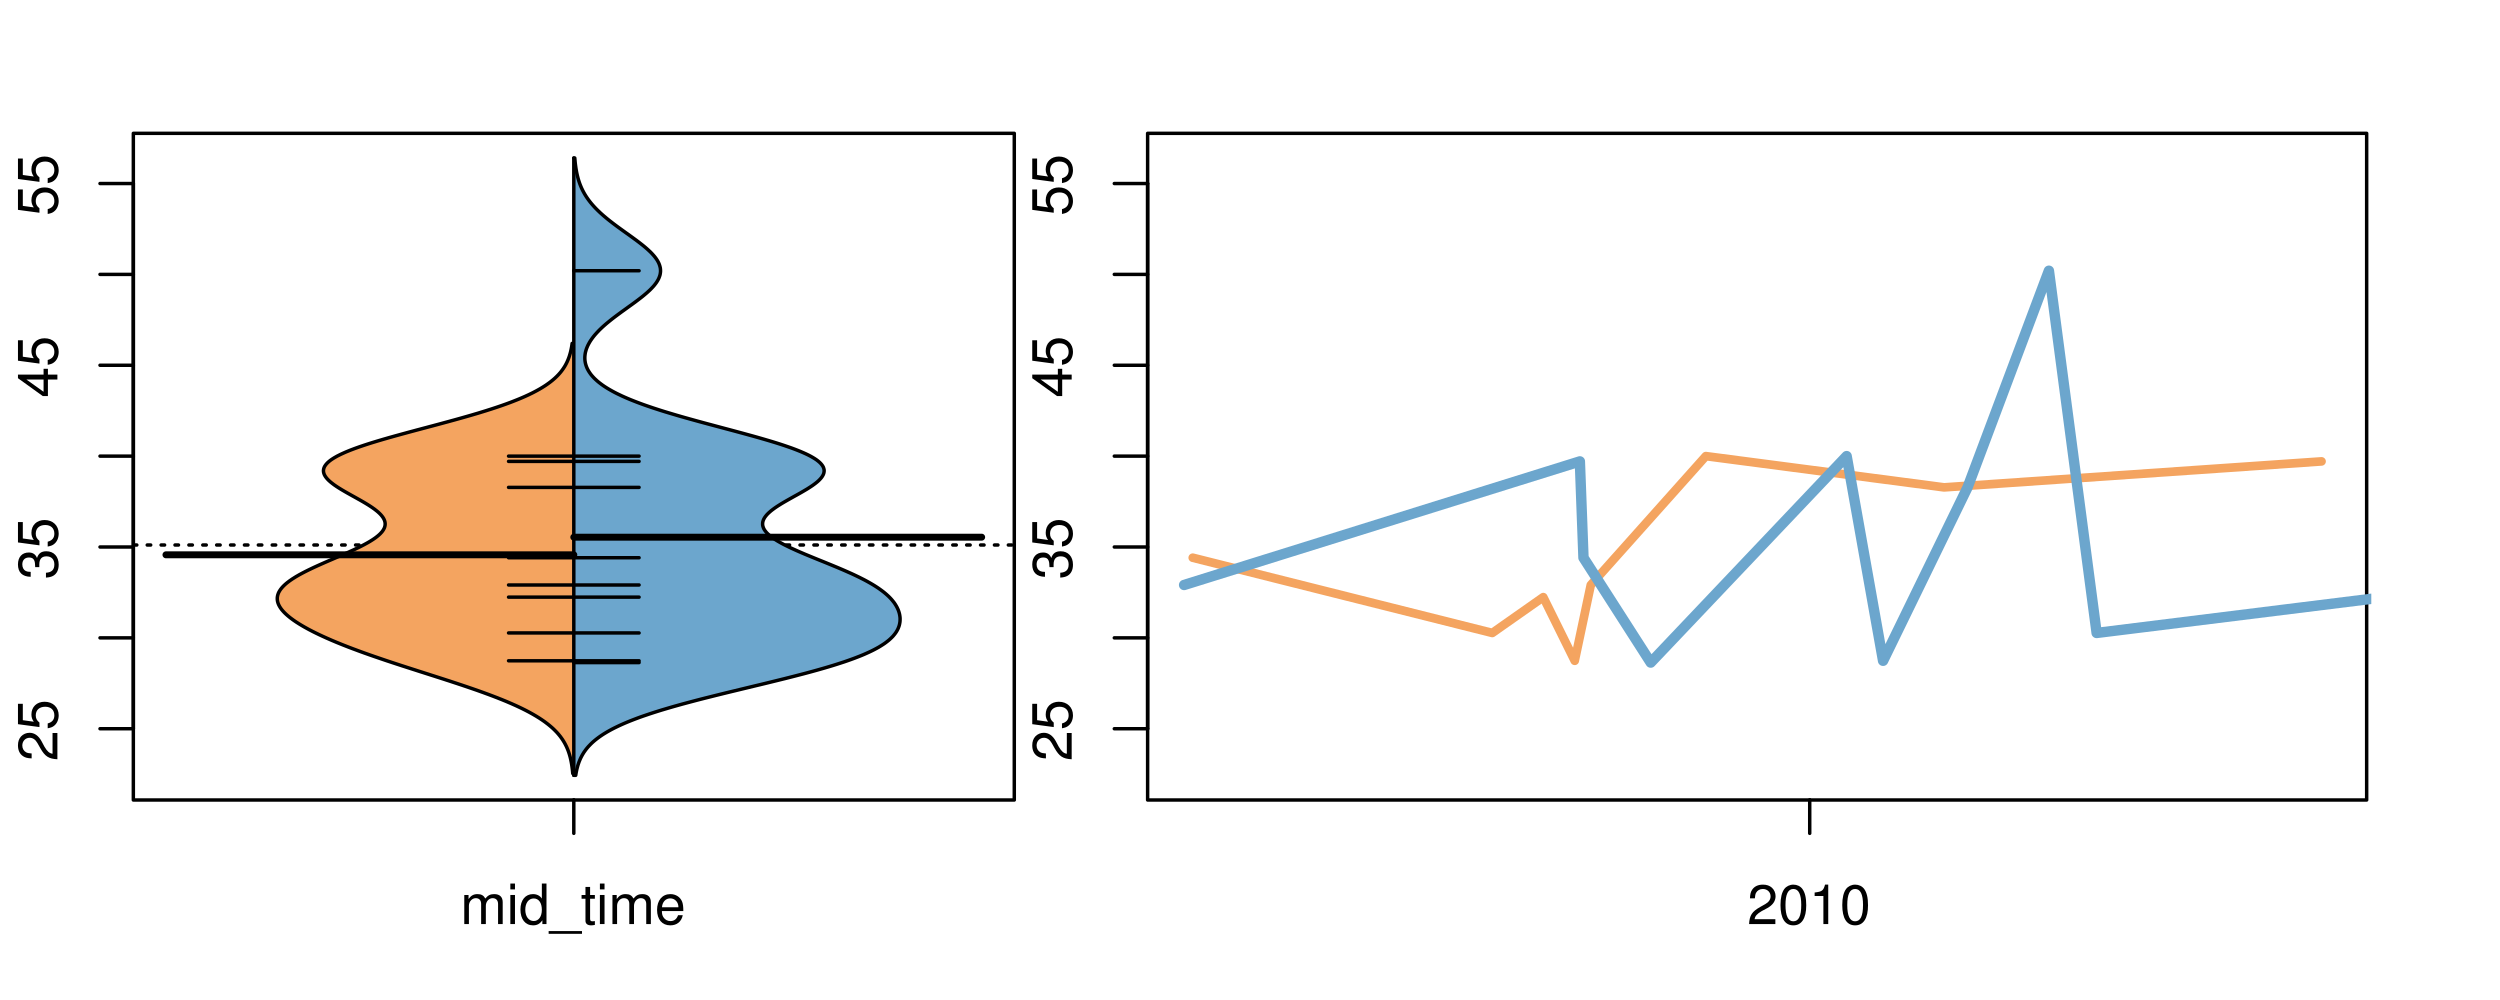 <?xml version="1.0" encoding="UTF-8"?>
<svg xmlns="http://www.w3.org/2000/svg" xmlns:xlink="http://www.w3.org/1999/xlink" width="540pt" height="216pt" viewBox="0 0 540 216" version="1.1">
<defs>
<g>
<symbol overflow="visible" id="glyph0-0">
<path style="stroke:none;" d="M -1.047 -6.078 L -1.047 -1.594 C -1.734 -1.703 -2.188 -2.094 -2.797 -3.125 L -3.438 -4.328 C -4.094 -5.516 -4.969 -6.125 -6.016 -6.125 C -6.719 -6.125 -7.375 -5.844 -7.844 -5.344 C -8.297 -4.844 -8.516 -4.219 -8.516 -3.406 C -8.516 -2.328 -8.125 -1.531 -7.406 -1.062 C -6.953 -0.75 -6.422 -0.625 -5.562 -0.594 L -5.562 -1.656 C -6.125 -1.688 -6.484 -1.766 -6.75 -1.906 C -7.266 -2.188 -7.578 -2.734 -7.578 -3.375 C -7.578 -4.328 -6.906 -5.047 -5.984 -5.047 C -5.312 -5.047 -4.734 -4.656 -4.312 -3.906 L -3.688 -2.797 C -2.672 -1.016 -1.875 -0.5 0 -0.406 L 0 -6.078 Z M -1.047 -6.078 "/>
</symbol>
<symbol overflow="visible" id="glyph0-1">
<path style="stroke:none;" d="M -8.516 -5.719 L -8.516 -1.312 L -3.875 -0.688 L -3.875 -1.656 C -4.469 -2.141 -4.672 -2.562 -4.672 -3.219 C -4.672 -4.359 -3.891 -5.078 -2.625 -5.078 C -1.406 -5.078 -0.656 -4.375 -0.656 -3.219 C -0.656 -2.297 -1.125 -1.734 -2.094 -1.469 L -2.094 -0.422 C -1.391 -0.562 -1.062 -0.688 -0.75 -0.938 C -0.094 -1.422 0.281 -2.281 0.281 -3.234 C 0.281 -4.953 -0.969 -6.156 -2.766 -6.156 C -4.453 -6.156 -5.609 -5.047 -5.609 -3.406 C -5.609 -2.812 -5.453 -2.328 -5.094 -1.844 L -7.469 -2.172 L -7.469 -5.719 Z M -8.516 -5.719 "/>
</symbol>
<symbol overflow="visible" id="glyph0-2">
<path style="stroke:none;" d="M -3.906 -2.656 L -3.906 -3.234 C -3.906 -4.391 -3.391 -4.984 -2.359 -4.984 C -1.297 -4.984 -0.656 -4.328 -0.656 -3.234 C -0.656 -2.078 -1.234 -1.516 -2.469 -1.438 L -2.469 -0.391 C -1.781 -0.438 -1.344 -0.547 -0.953 -0.75 C -0.141 -1.188 0.281 -2.031 0.281 -3.188 C 0.281 -4.938 -0.766 -6.078 -2.375 -6.078 C -3.453 -6.078 -4.062 -5.656 -4.406 -4.625 C -4.719 -5.422 -5.312 -5.812 -6.172 -5.812 C -7.625 -5.812 -8.516 -4.844 -8.516 -3.234 C -8.516 -1.516 -7.578 -0.594 -5.766 -0.562 L -5.766 -1.625 C -6.281 -1.625 -6.562 -1.688 -6.828 -1.812 C -7.297 -2.047 -7.578 -2.578 -7.578 -3.234 C -7.578 -4.172 -7.031 -4.734 -6.125 -4.734 C -5.531 -4.734 -5.172 -4.531 -4.984 -4.062 C -4.859 -3.766 -4.812 -3.391 -4.797 -2.656 Z M -3.906 -2.656 "/>
</symbol>
<symbol overflow="visible" id="glyph0-3">
<path style="stroke:none;" d="M -2.047 -3.922 L 0 -3.922 L 0 -4.984 L -2.047 -4.984 L -2.047 -6.234 L -2.984 -6.234 L -2.984 -4.984 L -8.516 -4.984 L -8.516 -4.203 L -3.156 -0.344 L -2.047 -0.344 Z M -2.984 -3.922 L -2.984 -1.266 L -6.703 -3.922 Z M -2.984 -3.922 "/>
</symbol>
<symbol overflow="visible" id="glyph0-4">
<path style="stroke:none;" d="M -8.75 -5.938 L -8.75 -4.938 L -5.5 -4.938 C -6.125 -4.531 -6.469 -3.859 -6.469 -3.016 C -6.469 -1.375 -5.156 -0.312 -3.156 -0.312 C -1.031 -0.312 0.281 -1.359 0.281 -3.047 C 0.281 -3.906 -0.047 -4.516 -0.828 -5.047 L 0 -5.047 L 0 -5.938 Z M -5.531 -3.188 C -5.531 -4.266 -4.578 -4.938 -3.078 -4.938 C -1.625 -4.938 -0.656 -4.25 -0.656 -3.188 C -0.656 -2.094 -1.625 -1.359 -3.094 -1.359 C -4.562 -1.359 -5.531 -2.094 -5.531 -3.188 Z M -5.531 -3.188 "/>
</symbol>
<symbol overflow="visible" id="glyph0-5">
<path style="stroke:none;" d="M -6.281 -3.094 L -6.281 -2.047 L -7.266 -2.047 C -7.688 -2.047 -7.906 -2.297 -7.906 -2.75 C -7.906 -2.828 -7.906 -2.875 -7.891 -3.094 L -8.719 -3.094 C -8.766 -2.875 -8.781 -2.734 -8.781 -2.531 C -8.781 -1.609 -8.25 -1.062 -7.359 -1.062 L -6.281 -1.062 L -6.281 -0.219 L -5.469 -0.219 L -5.469 -1.062 L 0 -1.062 L 0 -2.047 L -5.469 -2.047 L -5.469 -3.094 Z M -6.281 -3.094 "/>
</symbol>
<symbol overflow="visible" id="glyph0-6">
<path style="stroke:none;" d="M 1.516 -6.938 L 1.516 0.266 L 2.109 0.266 L 2.109 -6.938 Z M 1.516 -6.938 "/>
</symbol>
<symbol overflow="visible" id="glyph0-7">
<path style="stroke:none;" d="M -6.469 -3.266 C -6.469 -1.5 -5.203 -0.438 -3.094 -0.438 C -0.984 -0.438 0.281 -1.484 0.281 -3.281 C 0.281 -5.047 -0.984 -6.125 -3.047 -6.125 C -5.219 -6.125 -6.469 -5.078 -6.469 -3.266 Z M -5.547 -3.281 C -5.547 -4.406 -4.625 -5.078 -3.062 -5.078 C -1.578 -5.078 -0.641 -4.375 -0.641 -3.281 C -0.641 -2.156 -1.578 -1.469 -3.094 -1.469 C -4.609 -1.469 -5.547 -2.156 -5.547 -3.281 Z M -5.547 -3.281 "/>
</symbol>
<symbol overflow="visible" id="glyph0-8">
<path style="stroke:none;" d="M -8.75 -1.828 L -8.75 -0.812 L 0 -0.812 L 0 -1.828 Z M -8.75 -1.828 "/>
</symbol>
<symbol overflow="visible" id="glyph0-9">
<path style="stroke:none;" d="M -1.25 -2.297 L -1.25 -1.047 L 0 -1.047 L 0 -2.297 Z M -1.25 -2.297 "/>
</symbol>
<symbol overflow="visible" id="glyph0-10">
<path style="stroke:none;" d="M 0 -3.422 L -6.281 -5.828 L -6.281 -4.703 L -1.188 -2.922 L -6.281 -1.25 L -6.281 -0.125 L 0 -2.328 Z M 0 -3.422 "/>
</symbol>
<symbol overflow="visible" id="glyph0-11">
<path style="stroke:none;" d="M -0.594 -6.422 C -0.562 -6.312 -0.562 -6.266 -0.562 -6.203 C -0.562 -5.859 -0.75 -5.656 -1.062 -5.656 L -4.75 -5.656 C -5.875 -5.656 -6.469 -4.844 -6.469 -3.297 C -6.469 -2.391 -6.203 -1.625 -5.734 -1.219 C -5.406 -0.922 -5.047 -0.797 -4.422 -0.781 L -4.422 -1.781 C -5.203 -1.875 -5.547 -2.328 -5.547 -3.266 C -5.547 -4.156 -5.203 -4.672 -4.609 -4.672 L -4.344 -4.672 C -3.922 -4.672 -3.75 -4.422 -3.641 -3.625 C -3.469 -2.203 -3.422 -1.984 -3.266 -1.609 C -2.969 -0.875 -2.406 -0.5 -1.578 -0.5 C -0.438 -0.5 0.281 -1.297 0.281 -2.562 C 0.281 -3.359 0 -4 -0.641 -4.703 C -0.016 -4.781 0.281 -5.094 0.281 -5.734 C 0.281 -5.938 0.25 -6.094 0.172 -6.422 Z M -1.984 -4.672 C -1.641 -4.672 -1.438 -4.578 -1.156 -4.266 C -0.797 -3.859 -0.594 -3.375 -0.594 -2.781 C -0.594 -2 -0.969 -1.547 -1.609 -1.547 C -2.266 -1.547 -2.609 -1.984 -2.766 -3.062 C -2.906 -4.109 -2.953 -4.328 -3.109 -4.672 Z M -1.984 -4.672 "/>
</symbol>
<symbol overflow="visible" id="glyph0-12">
<path style="stroke:none;" d="M 0 -5.781 L -6.281 -5.781 L -6.281 -4.781 L -2.719 -4.781 C -1.438 -4.781 -0.594 -4.109 -0.594 -3.078 C -0.594 -2.281 -1.078 -1.781 -1.844 -1.781 L -6.281 -1.781 L -6.281 -0.781 L -1.438 -0.781 C -0.391 -0.781 0.281 -1.562 0.281 -2.781 C 0.281 -3.703 -0.047 -4.297 -0.875 -4.891 L 0 -4.891 Z M 0 -5.781 "/>
</symbol>
<symbol overflow="visible" id="glyph0-13">
<path style="stroke:none;" d="M -2.812 -6.156 C -3.766 -6.156 -4.344 -6.078 -4.812 -5.906 C -5.844 -5.5 -6.469 -4.531 -6.469 -3.359 C -6.469 -1.609 -5.125 -0.484 -3.062 -0.484 C -1 -0.484 0.281 -1.578 0.281 -3.344 C 0.281 -4.781 -0.547 -5.766 -1.906 -6.031 L -1.906 -5.016 C -1.078 -4.734 -0.641 -4.172 -0.641 -3.375 C -0.641 -2.734 -0.938 -2.203 -1.469 -1.859 C -1.828 -1.625 -2.188 -1.531 -2.812 -1.531 Z M -3.625 -1.547 C -4.781 -1.625 -5.547 -2.344 -5.547 -3.344 C -5.547 -4.328 -4.734 -5.094 -3.703 -5.094 C -3.672 -5.094 -3.641 -5.094 -3.625 -5.078 Z M -3.625 -1.547 "/>
</symbol>
<symbol overflow="visible" id="glyph1-0">
<path style="stroke:none;" d="M 0.844 -6.281 L 0.844 0 L 1.844 0 L 1.844 -3.953 C 1.844 -4.859 2.516 -5.594 3.328 -5.594 C 4.062 -5.594 4.484 -5.141 4.484 -4.328 L 4.484 0 L 5.5 0 L 5.5 -3.953 C 5.5 -4.859 6.156 -5.594 6.969 -5.594 C 7.703 -5.594 8.141 -5.125 8.141 -4.328 L 8.141 0 L 9.141 0 L 9.141 -4.719 C 9.141 -5.844 8.5 -6.469 7.312 -6.469 C 6.484 -6.469 5.969 -6.219 5.391 -5.516 C 5.016 -6.188 4.516 -6.469 3.703 -6.469 C 2.859 -6.469 2.297 -6.156 1.766 -5.406 L 1.766 -6.281 Z M 0.844 -6.281 "/>
</symbol>
<symbol overflow="visible" id="glyph1-1">
<path style="stroke:none;" d="M 1.797 -6.281 L 0.797 -6.281 L 0.797 0 L 1.797 0 Z M 1.797 -8.75 L 0.797 -8.75 L 0.797 -7.484 L 1.797 -7.484 Z M 1.797 -8.75 "/>
</symbol>
<symbol overflow="visible" id="glyph1-2">
<path style="stroke:none;" d="M 5.938 -8.75 L 4.938 -8.75 L 4.938 -5.5 C 4.531 -6.125 3.859 -6.469 3.016 -6.469 C 1.375 -6.469 0.312 -5.156 0.312 -3.156 C 0.312 -1.031 1.359 0.281 3.047 0.281 C 3.906 0.281 4.516 -0.047 5.047 -0.828 L 5.047 0 L 5.938 0 Z M 3.188 -5.531 C 4.266 -5.531 4.938 -4.578 4.938 -3.078 C 4.938 -1.625 4.25 -0.656 3.188 -0.656 C 2.094 -0.656 1.359 -1.625 1.359 -3.094 C 1.359 -4.562 2.094 -5.531 3.188 -5.531 Z M 3.188 -5.531 "/>
</symbol>
<symbol overflow="visible" id="glyph1-3">
<path style="stroke:none;" d="M 6.938 1.516 L -0.266 1.516 L -0.266 2.109 L 6.938 2.109 Z M 6.938 1.516 "/>
</symbol>
<symbol overflow="visible" id="glyph1-4">
<path style="stroke:none;" d="M 3.047 -6.281 L 2.016 -6.281 L 2.016 -8.016 L 1.016 -8.016 L 1.016 -6.281 L 0.172 -6.281 L 0.172 -5.469 L 1.016 -5.469 L 1.016 -0.719 C 1.016 -0.078 1.453 0.281 2.234 0.281 C 2.469 0.281 2.719 0.25 3.047 0.188 L 3.047 -0.641 C 2.922 -0.609 2.766 -0.594 2.562 -0.594 C 2.141 -0.594 2.016 -0.719 2.016 -1.156 L 2.016 -5.469 L 3.047 -5.469 Z M 3.047 -6.281 "/>
</symbol>
<symbol overflow="visible" id="glyph1-5">
<path style="stroke:none;" d="M 6.156 -2.812 C 6.156 -3.766 6.078 -4.344 5.906 -4.812 C 5.5 -5.844 4.531 -6.469 3.359 -6.469 C 1.609 -6.469 0.484 -5.125 0.484 -3.062 C 0.484 -1 1.578 0.281 3.344 0.281 C 4.781 0.281 5.766 -0.547 6.031 -1.906 L 5.016 -1.906 C 4.734 -1.078 4.172 -0.641 3.375 -0.641 C 2.734 -0.641 2.203 -0.938 1.859 -1.469 C 1.625 -1.828 1.531 -2.188 1.531 -2.812 Z M 1.547 -3.625 C 1.625 -4.781 2.344 -5.547 3.344 -5.547 C 4.328 -5.547 5.094 -4.734 5.094 -3.703 C 5.094 -3.672 5.094 -3.641 5.078 -3.625 Z M 1.547 -3.625 "/>
</symbol>
<symbol overflow="visible" id="glyph1-6">
<path style="stroke:none;" d="M 6.078 -1.047 L 1.594 -1.047 C 1.703 -1.734 2.094 -2.188 3.125 -2.797 L 4.328 -3.438 C 5.516 -4.094 6.125 -4.969 6.125 -6.016 C 6.125 -6.719 5.844 -7.375 5.344 -7.844 C 4.844 -8.297 4.219 -8.516 3.406 -8.516 C 2.328 -8.516 1.531 -8.125 1.062 -7.406 C 0.75 -6.953 0.625 -6.422 0.594 -5.562 L 1.656 -5.562 C 1.688 -6.125 1.766 -6.484 1.906 -6.75 C 2.188 -7.266 2.734 -7.578 3.375 -7.578 C 4.328 -7.578 5.047 -6.906 5.047 -5.984 C 5.047 -5.312 4.656 -4.734 3.906 -4.312 L 2.797 -3.688 C 1.016 -2.672 0.5 -1.875 0.406 0 L 6.078 0 Z M 6.078 -1.047 "/>
</symbol>
<symbol overflow="visible" id="glyph1-7">
<path style="stroke:none;" d="M 3.297 -8.516 C 2.516 -8.516 1.781 -8.156 1.344 -7.578 C 0.797 -6.828 0.516 -5.688 0.516 -4.109 C 0.516 -1.25 1.469 0.281 3.297 0.281 C 5.094 0.281 6.078 -1.25 6.078 -4.047 C 6.078 -5.703 5.812 -6.797 5.25 -7.578 C 4.812 -8.172 4.109 -8.516 3.297 -8.516 Z M 3.297 -7.578 C 4.438 -7.578 5 -6.422 5 -4.141 C 5 -1.734 4.453 -0.594 3.281 -0.594 C 2.156 -0.594 1.594 -1.781 1.594 -4.109 C 1.594 -6.438 2.156 -7.578 3.297 -7.578 Z M 3.297 -7.578 "/>
</symbol>
<symbol overflow="visible" id="glyph1-8">
<path style="stroke:none;" d="M 3.109 -6.062 L 3.109 0 L 4.156 0 L 4.156 -8.516 L 3.469 -8.516 C 3.094 -7.203 2.859 -7.016 1.219 -6.812 L 1.219 -6.062 Z M 3.109 -6.062 "/>
</symbol>
</g>
<clipPath id="clip1">
  <path d="M 28.801 28.801 L 220.086 28.801 L 220.086 173.801 L 28.801 173.801 Z M 28.801 28.801 "/>
</clipPath>
<clipPath id="clip2">
  <path d="M 247.887 28.801 L 512.199 28.801 L 512.199 173.801 L 247.887 173.801 Z M 247.887 28.801 "/>
</clipPath>
<clipPath id="clip3">
  <path d="M 233.484 14.398 L 526.598 14.398 L 526.598 188.199 L 233.484 188.199 Z M 233.484 14.398 "/>
</clipPath>
<clipPath id="clip4">
  <path d="M 247.887 28.801 L 512.199 28.801 L 512.199 173.801 L 247.887 173.801 Z M 247.887 28.801 "/>
</clipPath>
</defs>
<g id="surface21">
<path style="fill:none;stroke-width:0.75;stroke-linecap:round;stroke-linejoin:round;stroke:rgb(0%,0%,0%);stroke-opacity:1;stroke-miterlimit:10;" d="M 28.801 172.801 L 219.086 172.801 L 219.086 28.801 L 28.801 28.801 L 28.801 172.801 "/>
<path style="fill:none;stroke-width:0.75;stroke-linecap:round;stroke-linejoin:round;stroke:rgb(0%,0%,0%);stroke-opacity:1;stroke-miterlimit:10;" d="M 28.801 157.406 L 28.801 39.641 "/>
<path style="fill:none;stroke-width:0.75;stroke-linecap:round;stroke-linejoin:round;stroke:rgb(0%,0%,0%);stroke-opacity:1;stroke-miterlimit:10;" d="M 28.801 157.406 L 21.602 157.406 "/>
<path style="fill:none;stroke-width:0.75;stroke-linecap:round;stroke-linejoin:round;stroke:rgb(0%,0%,0%);stroke-opacity:1;stroke-miterlimit:10;" d="M 28.801 137.777 L 21.602 137.777 "/>
<path style="fill:none;stroke-width:0.75;stroke-linecap:round;stroke-linejoin:round;stroke:rgb(0%,0%,0%);stroke-opacity:1;stroke-miterlimit:10;" d="M 28.801 118.152 L 21.602 118.152 "/>
<path style="fill:none;stroke-width:0.75;stroke-linecap:round;stroke-linejoin:round;stroke:rgb(0%,0%,0%);stroke-opacity:1;stroke-miterlimit:10;" d="M 28.801 98.523 L 21.602 98.523 "/>
<path style="fill:none;stroke-width:0.75;stroke-linecap:round;stroke-linejoin:round;stroke:rgb(0%,0%,0%);stroke-opacity:1;stroke-miterlimit:10;" d="M 28.801 78.895 L 21.602 78.895 "/>
<path style="fill:none;stroke-width:0.75;stroke-linecap:round;stroke-linejoin:round;stroke:rgb(0%,0%,0%);stroke-opacity:1;stroke-miterlimit:10;" d="M 28.801 59.266 L 21.602 59.266 "/>
<path style="fill:none;stroke-width:0.75;stroke-linecap:round;stroke-linejoin:round;stroke:rgb(0%,0%,0%);stroke-opacity:1;stroke-miterlimit:10;" d="M 28.801 39.641 L 21.602 39.641 "/>
<g style="fill:rgb(0%,0%,0%);fill-opacity:1;">
  <use xlink:href="#glyph0-0" x="12.396" y="164.406"/>
  <use xlink:href="#glyph0-1" x="12.396" y="157.734"/>
</g>
<g style="fill:rgb(0%,0%,0%);fill-opacity:1;">
  <use xlink:href="#glyph0-2" x="12.396" y="125.152"/>
  <use xlink:href="#glyph0-1" x="12.396" y="118.48"/>
</g>
<g style="fill:rgb(0%,0%,0%);fill-opacity:1;">
  <use xlink:href="#glyph0-3" x="12.396" y="85.895"/>
  <use xlink:href="#glyph0-1" x="12.396" y="79.223"/>
</g>
<g style="fill:rgb(0%,0%,0%);fill-opacity:1;">
  <use xlink:href="#glyph0-1" x="12.396" y="46.641"/>
  <use xlink:href="#glyph0-1" x="12.396" y="39.969"/>
</g>
<path style="fill:none;stroke-width:0.75;stroke-linecap:round;stroke-linejoin:round;stroke:rgb(0%,0%,0%);stroke-opacity:1;stroke-miterlimit:10;" d="M 123.941 172.801 L 123.941 172.801 "/>
<path style="fill:none;stroke-width:0.75;stroke-linecap:round;stroke-linejoin:round;stroke:rgb(0%,0%,0%);stroke-opacity:1;stroke-miterlimit:10;" d="M 123.941 172.801 L 123.941 180 "/>
<g style="fill:rgb(0%,0%,0%);fill-opacity:1;">
  <use xlink:href="#glyph1-0" x="99.441" y="199.596"/>
  <use xlink:href="#glyph1-1" x="109.438" y="199.596"/>
  <use xlink:href="#glyph1-2" x="112.102" y="199.596"/>
  <use xlink:href="#glyph1-3" x="118.773" y="199.596"/>
  <use xlink:href="#glyph1-4" x="125.445" y="199.596"/>
  <use xlink:href="#glyph1-1" x="128.781" y="199.596"/>
  <use xlink:href="#glyph1-0" x="131.445" y="199.596"/>
  <use xlink:href="#glyph1-5" x="141.441" y="199.596"/>
</g>
<g clip-path="url(#clip1)" clip-rule="nonzero">
<path style="fill:none;stroke-width:0.75;stroke-linecap:round;stroke-linejoin:round;stroke:rgb(0%,0%,0%);stroke-opacity:1;stroke-dasharray:0.75,2.25;stroke-miterlimit:10;" d="M 28.801 117.723 L 219.086 117.723 "/>
<path style=" stroke:none;fill-rule:nonzero;fill:rgb(95.686%,64.314%,37.647%);fill-opacity:1;" d="M 123.941 74.176 L 123.582 74.176 L 123.559 74.355 L 123.531 74.539 L 123.5 74.719 L 123.473 74.902 L 123.438 75.082 L 123.402 75.266 L 123.367 75.445 L 123.289 75.812 L 123.246 75.992 L 123.199 76.176 L 123.148 76.355 L 123.098 76.539 L 123.043 76.719 L 122.988 76.902 L 122.926 77.082 L 122.863 77.266 L 122.793 77.445 L 122.723 77.629 L 122.648 77.809 L 122.57 77.992 L 122.488 78.176 L 122.402 78.355 L 122.309 78.539 L 122.215 78.719 L 122.113 78.902 L 122.012 79.082 L 121.898 79.266 L 121.781 79.445 L 121.66 79.629 L 121.535 79.809 L 121.402 79.992 L 121.262 80.176 L 121.121 80.355 L 120.969 80.539 L 120.809 80.719 L 120.648 80.902 L 120.473 81.082 L 120.297 81.266 L 120.109 81.445 L 119.918 81.629 L 119.715 81.809 L 119.504 81.992 L 119.289 82.172 L 119.062 82.355 L 118.828 82.539 L 118.586 82.719 L 118.332 82.902 L 118.074 83.082 L 117.805 83.266 L 117.527 83.445 L 117.234 83.629 L 116.938 83.809 L 116.633 83.992 L 116.312 84.172 L 115.984 84.355 L 115.645 84.535 L 115.297 84.719 L 114.938 84.902 L 114.566 85.082 L 114.191 85.266 L 113.797 85.445 L 113.398 85.629 L 112.984 85.809 L 112.562 85.992 L 112.133 86.172 L 111.684 86.355 L 111.23 86.535 L 110.766 86.719 L 110.289 86.902 L 109.805 87.082 L 109.305 87.266 L 108.801 87.445 L 108.281 87.629 L 107.754 87.809 L 107.215 87.992 L 106.668 88.172 L 106.113 88.355 L 105.543 88.535 L 104.969 88.719 L 104.383 88.898 L 103.789 89.082 L 103.191 89.266 L 102.578 89.445 L 101.961 89.629 L 101.336 89.809 L 100.703 89.992 L 100.066 90.172 L 99.422 90.355 L 98.773 90.535 L 98.113 90.719 L 97.453 90.898 L 96.789 91.082 L 96.121 91.262 L 95.449 91.445 L 94.77 91.629 L 94.094 91.809 L 93.414 91.992 L 92.73 92.172 L 92.051 92.355 L 91.367 92.535 L 90.684 92.719 L 90.004 92.898 L 89.324 93.082 L 88.648 93.262 L 87.973 93.445 L 87.301 93.629 L 86.637 93.809 L 85.977 93.992 L 85.32 94.172 L 84.672 94.355 L 84.023 94.535 L 83.391 94.719 L 82.762 94.898 L 82.145 95.082 L 81.535 95.262 L 80.934 95.445 L 80.348 95.625 L 79.766 95.809 L 79.199 95.992 L 78.648 96.172 L 78.105 96.355 L 77.578 96.535 L 77.062 96.719 L 76.566 96.898 L 76.082 97.082 L 75.613 97.262 L 75.164 97.445 L 74.723 97.625 L 74.309 97.809 L 73.906 97.992 L 73.52 98.172 L 73.156 98.355 L 72.801 98.535 L 72.48 98.719 L 72.168 98.898 L 71.875 99.082 L 71.605 99.262 L 71.348 99.445 L 71.121 99.625 L 70.906 99.809 L 70.715 99.988 L 70.543 100.172 L 70.387 100.355 L 70.258 100.535 L 70.137 100.719 L 70.047 100.898 L 69.973 101.082 L 69.918 101.262 L 69.887 101.445 L 69.863 101.625 L 69.871 101.809 L 69.891 101.988 L 69.934 102.172 L 69.992 102.352 L 70.062 102.535 L 70.16 102.719 L 70.266 102.898 L 70.395 103.082 L 70.535 103.262 L 70.691 103.445 L 70.863 103.625 L 71.047 103.809 L 71.25 103.988 L 71.461 104.172 L 71.688 104.352 L 71.926 104.535 L 72.168 104.719 L 72.43 104.898 L 72.699 105.082 L 72.977 105.262 L 73.262 105.445 L 73.555 105.625 L 73.855 105.809 L 74.16 105.988 L 74.473 106.172 L 74.789 106.352 L 75.109 106.535 L 75.434 106.715 L 75.758 106.898 L 76.086 107.082 L 76.414 107.262 L 76.742 107.445 L 77.066 107.625 L 77.391 107.809 L 77.715 107.988 L 78.035 108.172 L 78.348 108.352 L 78.66 108.535 L 78.965 108.715 L 79.266 108.898 L 79.559 109.078 L 79.844 109.262 L 80.121 109.445 L 80.391 109.625 L 80.648 109.809 L 80.902 109.988 L 81.137 110.172 L 81.367 110.352 L 81.586 110.535 L 81.789 110.715 L 81.984 110.898 L 82.16 111.078 L 82.328 111.262 L 82.48 111.445 L 82.617 111.625 L 82.746 111.809 L 82.852 111.988 L 82.949 112.172 L 83.027 112.352 L 83.09 112.535 L 83.141 112.715 L 83.172 112.898 L 83.191 113.078 L 83.191 113.262 L 83.176 113.441 L 83.145 113.625 L 83.098 113.809 L 83.039 113.988 L 82.953 114.172 L 82.859 114.352 L 82.75 114.535 L 82.621 114.715 L 82.484 114.898 L 82.32 115.078 L 82.152 115.262 L 81.965 115.441 L 81.762 115.625 L 81.547 115.805 L 81.316 115.988 L 81.074 116.172 L 80.816 116.352 L 80.547 116.535 L 80.266 116.715 L 79.973 116.898 L 79.672 117.078 L 79.352 117.262 L 79.027 117.441 L 78.691 117.625 L 78.344 117.805 L 77.992 117.988 L 77.625 118.172 L 77.254 118.352 L 76.875 118.535 L 76.492 118.715 L 76.102 118.898 L 75.703 119.078 L 75.301 119.262 L 74.895 119.441 L 74.484 119.625 L 74.07 119.805 L 73.652 119.988 L 73.234 120.168 L 72.391 120.535 L 71.973 120.715 L 71.551 120.898 L 71.129 121.078 L 70.711 121.262 L 70.293 121.441 L 69.879 121.625 L 69.469 121.805 L 69.059 121.988 L 68.656 122.168 L 68.254 122.352 L 67.863 122.531 L 67.473 122.715 L 67.09 122.898 L 66.715 123.078 L 66.344 123.262 L 65.984 123.441 L 65.629 123.625 L 65.281 123.805 L 64.945 123.988 L 64.613 124.168 L 64.297 124.352 L 63.984 124.531 L 63.688 124.715 L 63.398 124.898 L 63.113 125.078 L 62.848 125.262 L 62.586 125.441 L 62.344 125.625 L 62.105 125.805 L 61.879 125.988 L 61.668 126.168 L 61.465 126.352 L 61.277 126.531 L 61.098 126.715 L 60.934 126.895 L 60.781 127.078 L 60.637 127.262 L 60.512 127.441 L 60.395 127.625 L 60.289 127.805 L 60.195 127.988 L 60.113 128.168 L 60.051 128.352 L 59.992 128.531 L 59.949 128.715 L 59.918 128.895 L 59.895 129.078 L 59.891 129.262 L 59.891 129.441 L 59.91 129.625 L 59.934 129.805 L 59.973 129.988 L 60.023 130.168 L 60.082 130.352 L 60.16 130.531 L 60.238 130.715 L 60.336 130.895 L 60.441 131.078 L 60.551 131.258 L 60.68 131.441 L 60.812 131.625 L 60.961 131.805 L 61.117 131.988 L 61.281 132.168 L 61.457 132.352 L 61.641 132.531 L 61.836 132.715 L 62.039 132.895 L 62.25 133.078 L 62.469 133.258 L 62.695 133.441 L 62.938 133.621 L 63.184 133.805 L 63.438 133.988 L 63.699 134.168 L 63.969 134.352 L 64.25 134.531 L 64.535 134.715 L 64.832 134.895 L 65.133 135.078 L 65.441 135.258 L 65.758 135.441 L 66.082 135.621 L 66.414 135.805 L 66.75 135.988 L 67.098 136.168 L 67.449 136.352 L 67.805 136.531 L 68.176 136.715 L 68.547 136.895 L 68.926 137.078 L 69.312 137.258 L 69.703 137.441 L 70.102 137.621 L 70.504 137.805 L 70.918 137.984 L 71.336 138.168 L 71.758 138.352 L 72.188 138.531 L 72.621 138.715 L 73.062 138.895 L 73.512 139.078 L 73.961 139.258 L 74.422 139.441 L 74.883 139.621 L 75.355 139.805 L 75.828 139.984 L 76.309 140.168 L 76.797 140.348 L 77.285 140.531 L 77.781 140.715 L 78.281 140.895 L 78.785 141.078 L 79.297 141.258 L 79.809 141.441 L 80.328 141.621 L 80.852 141.805 L 81.379 141.984 L 81.91 142.168 L 82.441 142.348 L 82.98 142.531 L 83.523 142.715 L 84.066 142.895 L 84.613 143.078 L 85.164 143.258 L 85.719 143.441 L 86.273 143.621 L 86.832 143.805 L 87.395 143.984 L 87.957 144.168 L 88.52 144.348 L 89.086 144.531 L 89.652 144.711 L 90.785 145.078 L 91.355 145.258 L 91.922 145.441 L 92.492 145.621 L 93.059 145.805 L 93.625 145.984 L 94.191 146.168 L 94.758 146.348 L 95.324 146.531 L 95.887 146.711 L 96.445 146.895 L 97.008 147.074 L 98.117 147.441 L 98.668 147.621 L 99.215 147.805 L 99.762 147.984 L 100.301 148.168 L 100.84 148.348 L 101.371 148.531 L 101.898 148.711 L 102.426 148.895 L 102.945 149.074 L 103.461 149.258 L 103.969 149.441 L 104.473 149.621 L 104.973 149.805 L 105.465 149.984 L 105.953 150.168 L 106.434 150.348 L 106.906 150.531 L 107.379 150.711 L 107.836 150.895 L 108.293 151.074 L 108.742 151.258 L 109.184 151.438 L 109.617 151.621 L 110.043 151.805 L 110.465 151.984 L 110.875 152.168 L 111.281 152.348 L 111.68 152.531 L 112.066 152.711 L 112.453 152.895 L 112.824 153.074 L 113.551 153.438 L 113.902 153.621 L 114.246 153.801 L 114.91 154.168 L 115.227 154.348 L 115.539 154.531 L 115.848 154.711 L 116.141 154.895 L 116.434 155.074 L 116.711 155.258 L 116.988 155.438 L 117.254 155.621 L 117.512 155.801 L 117.766 155.984 L 118.008 156.168 L 118.246 156.348 L 118.477 156.531 L 118.699 156.711 L 118.918 156.895 L 119.125 157.074 L 119.332 157.258 L 119.527 157.438 L 119.715 157.621 L 119.898 157.801 L 120.074 157.984 L 120.25 158.164 L 120.414 158.348 L 120.574 158.531 L 120.727 158.711 L 120.875 158.895 L 121.02 159.074 L 121.152 159.258 L 121.285 159.438 L 121.414 159.621 L 121.535 159.801 L 121.652 159.984 L 121.762 160.164 L 121.871 160.348 L 121.977 160.531 L 122.074 160.711 L 122.168 160.895 L 122.258 161.074 L 122.348 161.258 L 122.43 161.438 L 122.508 161.621 L 122.586 161.801 L 122.656 161.984 L 122.727 162.164 L 122.793 162.348 L 122.855 162.527 L 122.973 162.895 L 123.027 163.074 L 123.078 163.258 L 123.129 163.438 L 123.176 163.621 L 123.219 163.801 L 123.262 163.984 L 123.301 164.164 L 123.34 164.348 L 123.375 164.527 L 123.41 164.711 L 123.441 164.891 L 123.473 165.074 L 123.5 165.258 L 123.527 165.438 L 123.555 165.621 L 123.578 165.801 L 123.602 165.984 L 123.625 166.164 L 123.645 166.348 L 123.664 166.527 L 123.68 166.711 L 123.699 166.891 L 123.715 167.074 L 123.941 167.074 Z M 123.941 74.176 "/>
<path style="fill:none;stroke-width:0.75;stroke-linecap:round;stroke-linejoin:round;stroke:rgb(0%,0%,0%);stroke-opacity:1;stroke-miterlimit:10;" d="M 123.941 74.176 L 123.582 74.176 L 123.559 74.355 L 123.531 74.539 L 123.5 74.719 L 123.473 74.902 L 123.438 75.082 L 123.402 75.266 L 123.367 75.445 L 123.289 75.812 L 123.246 75.992 L 123.199 76.176 L 123.148 76.355 L 123.098 76.539 L 123.043 76.719 L 122.988 76.902 L 122.926 77.082 L 122.863 77.266 L 122.793 77.445 L 122.723 77.629 L 122.648 77.809 L 122.57 77.992 L 122.488 78.176 L 122.402 78.355 L 122.309 78.539 L 122.215 78.719 L 122.113 78.902 L 122.012 79.082 L 121.898 79.266 L 121.781 79.445 L 121.66 79.629 L 121.535 79.809 L 121.402 79.992 L 121.262 80.176 L 121.121 80.355 L 120.969 80.539 L 120.809 80.719 L 120.648 80.902 L 120.473 81.082 L 120.297 81.266 L 120.109 81.445 L 119.918 81.629 L 119.715 81.809 L 119.504 81.992 L 119.289 82.172 L 119.062 82.355 L 118.828 82.539 L 118.586 82.719 L 118.332 82.902 L 118.074 83.082 L 117.805 83.266 L 117.527 83.445 L 117.234 83.629 L 116.938 83.809 L 116.633 83.992 L 116.312 84.172 L 115.984 84.355 L 115.645 84.535 L 115.297 84.719 L 114.938 84.902 L 114.566 85.082 L 114.191 85.266 L 113.797 85.445 L 113.398 85.629 L 112.984 85.809 L 112.562 85.992 L 112.133 86.172 L 111.684 86.355 L 111.23 86.535 L 110.766 86.719 L 110.289 86.902 L 109.805 87.082 L 109.305 87.266 L 108.801 87.445 L 108.281 87.629 L 107.754 87.809 L 107.215 87.992 L 106.668 88.172 L 106.113 88.355 L 105.543 88.535 L 104.969 88.719 L 104.383 88.898 L 103.789 89.082 L 103.191 89.266 L 102.578 89.445 L 101.961 89.629 L 101.336 89.809 L 100.703 89.992 L 100.066 90.172 L 99.422 90.355 L 98.773 90.535 L 98.113 90.719 L 97.453 90.898 L 96.789 91.082 L 96.121 91.262 L 95.449 91.445 L 94.77 91.629 L 94.094 91.809 L 93.414 91.992 L 92.73 92.172 L 92.051 92.355 L 91.367 92.535 L 90.684 92.719 L 90.004 92.898 L 89.324 93.082 L 88.648 93.262 L 87.973 93.445 L 87.301 93.629 L 86.637 93.809 L 85.977 93.992 L 85.32 94.172 L 84.672 94.355 L 84.023 94.535 L 83.391 94.719 L 82.762 94.898 L 82.145 95.082 L 81.535 95.262 L 80.934 95.445 L 80.348 95.625 L 79.766 95.809 L 79.199 95.992 L 78.648 96.172 L 78.105 96.355 L 77.578 96.535 L 77.062 96.719 L 76.566 96.898 L 76.082 97.082 L 75.613 97.262 L 75.164 97.445 L 74.723 97.625 L 74.309 97.809 L 73.906 97.992 L 73.52 98.172 L 73.156 98.355 L 72.801 98.535 L 72.48 98.719 L 72.168 98.898 L 71.875 99.082 L 71.605 99.262 L 71.348 99.445 L 71.121 99.625 L 70.906 99.809 L 70.715 99.988 L 70.543 100.172 L 70.387 100.355 L 70.258 100.535 L 70.137 100.719 L 70.047 100.898 L 69.973 101.082 L 69.918 101.262 L 69.887 101.445 L 69.863 101.625 L 69.871 101.809 L 69.891 101.988 L 69.934 102.172 L 69.992 102.352 L 70.062 102.535 L 70.16 102.719 L 70.266 102.898 L 70.395 103.082 L 70.535 103.262 L 70.691 103.445 L 70.863 103.625 L 71.047 103.809 L 71.25 103.988 L 71.461 104.172 L 71.688 104.352 L 71.926 104.535 L 72.168 104.719 L 72.43 104.898 L 72.699 105.082 L 72.977 105.262 L 73.262 105.445 L 73.555 105.625 L 73.855 105.809 L 74.16 105.988 L 74.473 106.172 L 74.789 106.352 L 75.109 106.535 L 75.434 106.715 L 75.758 106.898 L 76.086 107.082 L 76.414 107.262 L 76.742 107.445 L 77.066 107.625 L 77.391 107.809 L 77.715 107.988 L 78.035 108.172 L 78.348 108.352 L 78.66 108.535 L 78.965 108.715 L 79.266 108.898 L 79.559 109.078 L 79.844 109.262 L 80.121 109.445 L 80.391 109.625 L 80.648 109.809 L 80.902 109.988 L 81.137 110.172 L 81.367 110.352 L 81.586 110.535 L 81.789 110.715 L 81.984 110.898 L 82.16 111.078 L 82.328 111.262 L 82.48 111.445 L 82.617 111.625 L 82.746 111.809 L 82.852 111.988 L 82.949 112.172 L 83.027 112.352 L 83.09 112.535 L 83.141 112.715 L 83.172 112.898 L 83.191 113.078 L 83.191 113.262 L 83.176 113.441 L 83.145 113.625 L 83.098 113.809 L 83.039 113.988 L 82.953 114.172 L 82.859 114.352 L 82.75 114.535 L 82.621 114.715 L 82.484 114.898 L 82.32 115.078 L 82.152 115.262 L 81.965 115.441 L 81.762 115.625 L 81.547 115.805 L 81.316 115.988 L 81.074 116.172 L 80.816 116.352 L 80.547 116.535 L 80.266 116.715 L 79.973 116.898 L 79.672 117.078 L 79.352 117.262 L 79.027 117.441 L 78.691 117.625 L 78.344 117.805 L 77.992 117.988 L 77.625 118.172 L 77.254 118.352 L 76.875 118.535 L 76.492 118.715 L 76.102 118.898 L 75.703 119.078 L 75.301 119.262 L 74.895 119.441 L 74.484 119.625 L 74.07 119.805 L 73.652 119.988 L 73.234 120.168 L 72.391 120.535 L 71.973 120.715 L 71.551 120.898 L 71.129 121.078 L 70.711 121.262 L 70.293 121.441 L 69.879 121.625 L 69.469 121.805 L 69.059 121.988 L 68.656 122.168 L 68.254 122.352 L 67.863 122.531 L 67.473 122.715 L 67.09 122.898 L 66.715 123.078 L 66.344 123.262 L 65.984 123.441 L 65.629 123.625 L 65.281 123.805 L 64.945 123.988 L 64.613 124.168 L 64.297 124.352 L 63.984 124.531 L 63.688 124.715 L 63.398 124.898 L 63.113 125.078 L 62.848 125.262 L 62.586 125.441 L 62.344 125.625 L 62.105 125.805 L 61.879 125.988 L 61.668 126.168 L 61.465 126.352 L 61.277 126.531 L 61.098 126.715 L 60.934 126.895 L 60.781 127.078 L 60.637 127.262 L 60.512 127.441 L 60.395 127.625 L 60.289 127.805 L 60.195 127.988 L 60.113 128.168 L 60.051 128.352 L 59.992 128.531 L 59.949 128.715 L 59.918 128.895 L 59.895 129.078 L 59.891 129.262 L 59.891 129.441 L 59.91 129.625 L 59.934 129.805 L 59.973 129.988 L 60.023 130.168 L 60.082 130.352 L 60.16 130.531 L 60.238 130.715 L 60.336 130.895 L 60.441 131.078 L 60.551 131.258 L 60.68 131.441 L 60.812 131.625 L 60.961 131.805 L 61.117 131.988 L 61.281 132.168 L 61.457 132.352 L 61.641 132.531 L 61.836 132.715 L 62.039 132.895 L 62.25 133.078 L 62.469 133.258 L 62.695 133.441 L 62.938 133.621 L 63.184 133.805 L 63.438 133.988 L 63.699 134.168 L 63.969 134.352 L 64.25 134.531 L 64.535 134.715 L 64.832 134.895 L 65.133 135.078 L 65.441 135.258 L 65.758 135.441 L 66.082 135.621 L 66.414 135.805 L 66.75 135.988 L 67.098 136.168 L 67.449 136.352 L 67.805 136.531 L 68.176 136.715 L 68.547 136.895 L 68.926 137.078 L 69.312 137.258 L 69.703 137.441 L 70.102 137.621 L 70.504 137.805 L 70.918 137.984 L 71.336 138.168 L 71.758 138.352 L 72.188 138.531 L 72.621 138.715 L 73.062 138.895 L 73.512 139.078 L 73.961 139.258 L 74.422 139.441 L 74.883 139.621 L 75.355 139.805 L 75.828 139.984 L 76.309 140.168 L 76.797 140.348 L 77.285 140.531 L 77.781 140.715 L 78.281 140.895 L 78.785 141.078 L 79.297 141.258 L 79.809 141.441 L 80.328 141.621 L 80.852 141.805 L 81.379 141.984 L 81.91 142.168 L 82.441 142.348 L 82.98 142.531 L 83.523 142.715 L 84.066 142.895 L 84.613 143.078 L 85.164 143.258 L 85.719 143.441 L 86.273 143.621 L 86.832 143.805 L 87.395 143.984 L 87.957 144.168 L 88.52 144.348 L 89.086 144.531 L 89.652 144.711 L 90.785 145.078 L 91.355 145.258 L 91.922 145.441 L 92.492 145.621 L 93.059 145.805 L 93.625 145.984 L 94.191 146.168 L 94.758 146.348 L 95.324 146.531 L 95.887 146.711 L 96.445 146.895 L 97.008 147.074 L 98.117 147.441 L 98.668 147.621 L 99.215 147.805 L 99.762 147.984 L 100.301 148.168 L 100.84 148.348 L 101.371 148.531 L 101.898 148.711 L 102.426 148.895 L 102.945 149.074 L 103.461 149.258 L 103.969 149.441 L 104.473 149.621 L 104.973 149.805 L 105.465 149.984 L 105.953 150.168 L 106.434 150.348 L 106.906 150.531 L 107.379 150.711 L 107.836 150.895 L 108.293 151.074 L 108.742 151.258 L 109.184 151.438 L 109.617 151.621 L 110.043 151.805 L 110.465 151.984 L 110.875 152.168 L 111.281 152.348 L 111.68 152.531 L 112.066 152.711 L 112.453 152.895 L 112.824 153.074 L 113.551 153.438 L 113.902 153.621 L 114.246 153.801 L 114.91 154.168 L 115.227 154.348 L 115.539 154.531 L 115.848 154.711 L 116.141 154.895 L 116.434 155.074 L 116.711 155.258 L 116.988 155.438 L 117.254 155.621 L 117.512 155.801 L 117.766 155.984 L 118.008 156.168 L 118.246 156.348 L 118.477 156.531 L 118.699 156.711 L 118.918 156.895 L 119.125 157.074 L 119.332 157.258 L 119.527 157.438 L 119.715 157.621 L 119.898 157.801 L 120.074 157.984 L 120.25 158.164 L 120.414 158.348 L 120.574 158.531 L 120.727 158.711 L 120.875 158.895 L 121.02 159.074 L 121.152 159.258 L 121.285 159.438 L 121.414 159.621 L 121.535 159.801 L 121.652 159.984 L 121.762 160.164 L 121.871 160.348 L 121.977 160.531 L 122.074 160.711 L 122.168 160.895 L 122.258 161.074 L 122.348 161.258 L 122.43 161.438 L 122.508 161.621 L 122.586 161.801 L 122.656 161.984 L 122.727 162.164 L 122.793 162.348 L 122.855 162.527 L 122.973 162.895 L 123.027 163.074 L 123.078 163.258 L 123.129 163.438 L 123.176 163.621 L 123.219 163.801 L 123.262 163.984 L 123.301 164.164 L 123.34 164.348 L 123.375 164.527 L 123.41 164.711 L 123.441 164.891 L 123.473 165.074 L 123.5 165.258 L 123.527 165.438 L 123.555 165.621 L 123.578 165.801 L 123.602 165.984 L 123.625 166.164 L 123.645 166.348 L 123.664 166.527 L 123.68 166.711 L 123.699 166.891 L 123.715 167.074 L 123.941 167.074 "/>
<path style=" stroke:none;fill-rule:nonzero;fill:rgb(42.353%,65.098%,80.392%);fill-opacity:1;" d="M 123.941 167.465 L 124.352 167.465 L 124.395 167.207 L 124.438 166.945 L 124.488 166.684 L 124.598 166.16 L 124.664 165.902 L 124.805 165.379 L 124.887 165.117 L 124.977 164.855 L 125.066 164.598 L 125.172 164.336 L 125.281 164.074 L 125.395 163.812 L 125.523 163.555 L 125.66 163.293 L 125.805 163.031 L 125.961 162.77 L 126.125 162.508 L 126.305 162.25 L 126.492 161.988 L 126.695 161.727 L 126.91 161.465 L 127.141 161.203 L 127.387 160.945 L 127.641 160.684 L 127.914 160.422 L 128.207 160.16 L 128.512 159.898 L 128.836 159.641 L 129.18 159.379 L 129.539 159.117 L 129.918 158.855 L 130.316 158.594 L 130.734 158.336 L 131.172 158.074 L 131.637 157.812 L 132.113 157.551 L 132.617 157.289 L 133.145 157.031 L 133.691 156.77 L 134.258 156.508 L 134.855 156.246 L 135.473 155.984 L 136.105 155.727 L 136.773 155.465 L 137.461 155.203 L 138.164 154.941 L 138.902 154.68 L 139.66 154.422 L 140.434 154.16 L 141.238 153.898 L 142.062 153.637 L 142.902 153.375 L 143.773 153.117 L 144.66 152.855 L 145.562 152.594 L 146.492 152.332 L 147.438 152.07 L 148.395 151.812 L 149.375 151.551 L 150.367 151.289 L 151.375 151.027 L 152.398 150.766 L 153.434 150.508 L 154.477 150.246 L 155.531 149.984 L 156.594 149.723 L 157.664 149.461 L 158.738 149.203 L 159.816 148.941 L 163.062 148.156 L 164.145 147.898 L 165.223 147.637 L 166.293 147.375 L 167.359 147.113 L 168.418 146.852 L 169.465 146.594 L 170.5 146.332 L 171.527 146.07 L 172.535 145.809 L 173.531 145.551 L 174.512 145.289 L 175.473 145.027 L 176.418 144.766 L 177.34 144.504 L 178.238 144.246 L 179.121 143.984 L 179.98 143.723 L 180.812 143.461 L 181.621 143.199 L 182.41 142.941 L 183.164 142.68 L 183.898 142.418 L 184.609 142.156 L 185.285 141.895 L 185.941 141.637 L 186.57 141.375 L 187.164 141.113 L 187.738 140.852 L 188.289 140.59 L 188.801 140.332 L 189.293 140.07 L 189.766 139.809 L 190.199 139.547 L 190.613 139.285 L 191.008 139.027 L 191.367 138.766 L 191.707 138.504 L 192.031 138.242 L 192.32 137.98 L 192.59 137.723 L 192.848 137.461 L 193.07 137.199 L 193.281 136.938 L 193.473 136.676 L 193.641 136.418 L 193.793 136.156 L 193.93 135.895 L 194.043 135.633 L 194.145 135.371 L 194.23 135.113 L 194.297 134.852 L 194.348 134.59 L 194.391 134.328 L 194.41 134.066 L 194.418 133.809 L 194.418 133.547 L 194.398 133.285 L 194.363 133.023 L 194.32 132.762 L 194.262 132.504 L 194.188 132.242 L 194.102 131.98 L 194.004 131.719 L 193.887 131.457 L 193.762 131.199 L 193.621 130.938 L 193.465 130.676 L 193.301 130.414 L 193.117 130.152 L 192.914 129.895 L 192.703 129.633 L 192.477 129.371 L 192.23 129.109 L 191.973 128.848 L 191.695 128.59 L 191.402 128.328 L 191.094 128.066 L 190.77 127.805 L 190.426 127.547 L 190.066 127.285 L 189.695 127.023 L 189.297 126.762 L 188.887 126.5 L 188.465 126.242 L 188.016 125.98 L 187.555 125.719 L 187.082 125.457 L 186.586 125.195 L 186.078 124.938 L 185.559 124.676 L 185.016 124.414 L 184.465 124.152 L 183.902 123.891 L 183.32 123.633 L 182.73 123.371 L 182.133 123.109 L 181.523 122.848 L 180.906 122.586 L 180.281 122.328 L 179.648 122.066 L 179.012 121.805 L 177.73 121.281 L 177.086 121.023 L 176.441 120.762 L 175.801 120.5 L 175.164 120.238 L 174.531 119.977 L 173.906 119.719 L 173.293 119.457 L 172.684 119.195 L 172.09 118.934 L 171.508 118.672 L 170.938 118.414 L 170.391 118.152 L 169.859 117.891 L 169.34 117.629 L 168.848 117.367 L 168.383 117.109 L 167.93 116.848 L 167.508 116.586 L 167.117 116.324 L 166.742 116.062 L 166.402 115.805 L 166.098 115.543 L 165.812 115.281 L 165.559 115.02 L 165.348 114.758 L 165.156 114.5 L 165 114.238 L 164.887 113.977 L 164.797 113.715 L 164.738 113.453 L 164.723 113.195 L 164.734 112.934 L 164.777 112.672 L 164.859 112.41 L 164.969 112.148 L 165.105 111.891 L 165.281 111.629 L 165.484 111.367 L 165.711 111.105 L 165.973 110.844 L 166.258 110.586 L 166.562 110.324 L 166.902 110.062 L 167.254 109.801 L 167.625 109.543 L 168.023 109.281 L 168.434 109.02 L 168.855 108.758 L 169.297 108.496 L 169.746 108.238 L 170.203 107.977 L 171.133 107.453 L 171.602 107.191 L 172.07 106.934 L 172.539 106.672 L 173 106.41 L 173.453 106.148 L 173.895 105.887 L 174.332 105.629 L 174.746 105.367 L 175.148 105.105 L 175.535 104.844 L 175.895 104.582 L 176.234 104.324 L 176.555 104.062 L 176.844 103.801 L 177.102 103.539 L 177.336 103.277 L 177.535 103.02 L 177.699 102.758 L 177.836 102.496 L 177.934 102.234 L 177.988 101.973 L 178.016 101.715 L 178 101.453 L 177.938 101.191 L 177.848 100.93 L 177.711 100.668 L 177.531 100.41 L 177.316 100.148 L 177.059 99.887 L 176.754 99.625 L 176.418 99.363 L 176.039 99.105 L 175.613 98.844 L 175.156 98.582 L 174.66 98.32 L 174.121 98.059 L 173.551 97.801 L 172.945 97.539 L 172.297 97.277 L 171.625 97.016 L 170.922 96.754 L 170.18 96.496 L 169.418 96.234 L 168.629 95.973 L 167.805 95.711 L 166.965 95.449 L 166.105 95.191 L 165.219 94.93 L 164.316 94.668 L 163.402 94.406 L 162.469 94.145 L 161.523 93.887 L 160.574 93.625 L 159.609 93.363 L 157.664 92.84 L 156.688 92.582 L 155.707 92.32 L 153.754 91.797 L 152.785 91.539 L 151.816 91.277 L 150.859 91.016 L 149.91 90.754 L 148.965 90.492 L 148.039 90.234 L 147.125 89.973 L 146.219 89.711 L 145.336 89.449 L 144.465 89.188 L 143.609 88.93 L 142.773 88.668 L 141.957 88.406 L 141.156 88.145 L 140.383 87.883 L 139.629 87.625 L 138.887 87.363 L 138.176 87.102 L 137.484 86.84 L 136.812 86.578 L 136.168 86.32 L 135.543 86.059 L 134.941 85.797 L 134.359 85.535 L 133.809 85.273 L 133.27 85.016 L 132.758 84.754 L 132.273 84.492 L 131.805 84.23 L 131.359 83.969 L 130.938 83.711 L 130.535 83.449 L 130.152 83.188 L 129.797 82.926 L 129.453 82.664 L 129.133 82.406 L 128.836 82.145 L 128.555 81.883 L 128.289 81.621 L 128.047 81.359 L 127.82 81.102 L 127.609 80.84 L 127.422 80.578 L 127.246 80.316 L 127.086 80.055 L 126.945 79.797 L 126.816 79.535 L 126.703 79.273 L 126.609 79.012 L 126.527 78.75 L 126.457 78.492 L 126.406 78.23 L 126.363 77.969 L 126.336 77.707 L 126.324 77.445 L 126.324 77.188 L 126.336 76.926 L 126.363 76.664 L 126.398 76.402 L 126.445 76.141 L 126.512 75.883 L 126.586 75.621 L 126.668 75.359 L 126.77 75.098 L 126.879 74.836 L 126.996 74.578 L 127.133 74.316 L 127.277 74.055 L 127.43 73.793 L 127.598 73.531 L 127.777 73.273 L 127.961 73.012 L 128.16 72.75 L 128.371 72.488 L 128.59 72.23 L 128.824 71.969 L 129.066 71.707 L 129.312 71.445 L 129.574 71.184 L 129.844 70.926 L 130.121 70.664 L 130.41 70.402 L 130.707 70.141 L 131.012 69.879 L 131.324 69.621 L 131.645 69.359 L 131.969 69.098 L 132.301 68.836 L 132.641 68.574 L 132.984 68.316 L 133.332 68.055 L 134.398 67.27 L 134.762 67.012 L 135.488 66.488 L 135.848 66.227 L 136.211 65.965 L 136.57 65.707 L 136.93 65.445 L 137.633 64.922 L 137.977 64.66 L 138.316 64.402 L 138.648 64.141 L 138.973 63.879 L 139.285 63.617 L 139.594 63.355 L 139.887 63.098 L 140.172 62.836 L 140.449 62.574 L 140.707 62.312 L 140.953 62.051 L 141.188 61.793 L 141.402 61.531 L 141.605 61.27 L 141.793 61.008 L 141.961 60.746 L 142.113 60.488 L 142.25 60.227 L 142.363 59.965 L 142.461 59.703 L 142.547 59.441 L 142.605 59.184 L 142.645 58.922 L 142.672 58.66 L 142.672 58.398 L 142.656 58.137 L 142.625 57.879 L 142.566 57.617 L 142.492 57.355 L 142.402 57.094 L 142.293 56.832 L 142.164 56.574 L 142.02 56.312 L 141.855 56.051 L 141.672 55.789 L 141.477 55.527 L 141.266 55.27 L 141.035 55.008 L 140.797 54.746 L 140.543 54.484 L 140.273 54.227 L 139.992 53.965 L 139.699 53.703 L 139.398 53.441 L 139.086 53.18 L 138.766 52.922 L 138.434 52.66 L 138.098 52.398 L 137.754 52.137 L 137.406 51.875 L 137.051 51.617 L 136.695 51.355 L 136.336 51.094 L 135.609 50.57 L 135.242 50.312 L 134.152 49.527 L 133.793 49.266 L 133.438 49.008 L 133.082 48.746 L 132.387 48.223 L 132.051 47.961 L 131.715 47.703 L 131.387 47.441 L 131.066 47.18 L 130.441 46.656 L 130.145 46.398 L 129.852 46.137 L 129.566 45.875 L 129.293 45.613 L 129.023 45.352 L 128.766 45.094 L 128.516 44.832 L 128.273 44.57 L 128.039 44.309 L 127.812 44.047 L 127.598 43.789 L 127.391 43.527 L 127.191 43.266 L 127 43.004 L 126.816 42.742 L 126.641 42.484 L 126.477 42.223 L 126.316 41.961 L 126.164 41.699 L 126.023 41.438 L 125.887 41.18 L 125.758 40.918 L 125.633 40.656 L 125.52 40.395 L 125.41 40.133 L 125.305 39.875 L 125.207 39.613 L 125.117 39.352 L 125.031 39.09 L 124.949 38.828 L 124.875 38.57 L 124.805 38.309 L 124.738 38.047 L 124.676 37.785 L 124.617 37.523 L 124.562 37.266 L 124.512 37.004 L 124.469 36.742 L 124.422 36.48 L 124.383 36.223 L 124.277 35.438 L 124.25 35.176 L 124.223 34.918 L 124.152 34.133 L 123.941 34.133 Z M 123.941 167.465 "/>
<path style="fill:none;stroke-width:0.75;stroke-linecap:round;stroke-linejoin:round;stroke:rgb(0%,0%,0%);stroke-opacity:1;stroke-miterlimit:10;" d="M 123.941 167.465 L 124.352 167.465 L 124.395 167.207 L 124.438 166.945 L 124.488 166.684 L 124.598 166.16 L 124.664 165.902 L 124.805 165.379 L 124.887 165.117 L 124.977 164.855 L 125.066 164.598 L 125.172 164.336 L 125.281 164.074 L 125.395 163.812 L 125.523 163.555 L 125.66 163.293 L 125.805 163.031 L 125.961 162.77 L 126.125 162.508 L 126.305 162.25 L 126.492 161.988 L 126.695 161.727 L 126.91 161.465 L 127.141 161.203 L 127.387 160.945 L 127.641 160.684 L 127.914 160.422 L 128.207 160.16 L 128.512 159.898 L 128.836 159.641 L 129.18 159.379 L 129.539 159.117 L 129.918 158.855 L 130.316 158.594 L 130.734 158.336 L 131.172 158.074 L 131.637 157.812 L 132.113 157.551 L 132.617 157.289 L 133.145 157.031 L 133.691 156.77 L 134.258 156.508 L 134.855 156.246 L 135.473 155.984 L 136.105 155.727 L 136.773 155.465 L 137.461 155.203 L 138.164 154.941 L 138.902 154.68 L 139.66 154.422 L 140.434 154.16 L 141.238 153.898 L 142.062 153.637 L 142.902 153.375 L 143.773 153.117 L 144.66 152.855 L 145.562 152.594 L 146.492 152.332 L 147.438 152.07 L 148.395 151.812 L 149.375 151.551 L 150.367 151.289 L 151.375 151.027 L 152.398 150.766 L 153.434 150.508 L 154.477 150.246 L 155.531 149.984 L 156.594 149.723 L 157.664 149.461 L 158.738 149.203 L 159.816 148.941 L 163.062 148.156 L 164.145 147.898 L 165.223 147.637 L 166.293 147.375 L 167.359 147.113 L 168.418 146.852 L 169.465 146.594 L 170.5 146.332 L 171.527 146.07 L 172.535 145.809 L 173.531 145.551 L 174.512 145.289 L 175.473 145.027 L 176.418 144.766 L 177.34 144.504 L 178.238 144.246 L 179.121 143.984 L 179.98 143.723 L 180.812 143.461 L 181.621 143.199 L 182.41 142.941 L 183.164 142.68 L 183.898 142.418 L 184.609 142.156 L 185.285 141.895 L 185.941 141.637 L 186.57 141.375 L 187.164 141.113 L 187.738 140.852 L 188.289 140.59 L 188.801 140.332 L 189.293 140.07 L 189.766 139.809 L 190.199 139.547 L 190.613 139.285 L 191.008 139.027 L 191.367 138.766 L 191.707 138.504 L 192.031 138.242 L 192.32 137.98 L 192.59 137.723 L 192.848 137.461 L 193.07 137.199 L 193.281 136.938 L 193.473 136.676 L 193.641 136.418 L 193.793 136.156 L 193.93 135.895 L 194.043 135.633 L 194.145 135.371 L 194.23 135.113 L 194.297 134.852 L 194.348 134.59 L 194.391 134.328 L 194.41 134.066 L 194.418 133.809 L 194.418 133.547 L 194.398 133.285 L 194.363 133.023 L 194.32 132.762 L 194.262 132.504 L 194.188 132.242 L 194.102 131.98 L 194.004 131.719 L 193.887 131.457 L 193.762 131.199 L 193.621 130.938 L 193.465 130.676 L 193.301 130.414 L 193.117 130.152 L 192.914 129.895 L 192.703 129.633 L 192.477 129.371 L 192.23 129.109 L 191.973 128.848 L 191.695 128.59 L 191.402 128.328 L 191.094 128.066 L 190.77 127.805 L 190.426 127.547 L 190.066 127.285 L 189.695 127.023 L 189.297 126.762 L 188.887 126.5 L 188.465 126.242 L 188.016 125.98 L 187.555 125.719 L 187.082 125.457 L 186.586 125.195 L 186.078 124.938 L 185.559 124.676 L 185.016 124.414 L 184.465 124.152 L 183.902 123.891 L 183.32 123.633 L 182.73 123.371 L 182.133 123.109 L 181.523 122.848 L 180.906 122.586 L 180.281 122.328 L 179.648 122.066 L 179.012 121.805 L 177.73 121.281 L 177.086 121.023 L 176.441 120.762 L 175.801 120.5 L 175.164 120.238 L 174.531 119.977 L 173.906 119.719 L 173.293 119.457 L 172.684 119.195 L 172.09 118.934 L 171.508 118.672 L 170.938 118.414 L 170.391 118.152 L 169.859 117.891 L 169.34 117.629 L 168.848 117.367 L 168.383 117.109 L 167.93 116.848 L 167.508 116.586 L 167.117 116.324 L 166.742 116.062 L 166.402 115.805 L 166.098 115.543 L 165.812 115.281 L 165.559 115.02 L 165.348 114.758 L 165.156 114.5 L 165 114.238 L 164.887 113.977 L 164.797 113.715 L 164.738 113.453 L 164.723 113.195 L 164.734 112.934 L 164.777 112.672 L 164.859 112.41 L 164.969 112.148 L 165.105 111.891 L 165.281 111.629 L 165.484 111.367 L 165.711 111.105 L 165.973 110.844 L 166.258 110.586 L 166.562 110.324 L 166.902 110.062 L 167.254 109.801 L 167.625 109.543 L 168.023 109.281 L 168.434 109.02 L 168.855 108.758 L 169.297 108.496 L 169.746 108.238 L 170.203 107.977 L 171.133 107.453 L 171.602 107.191 L 172.07 106.934 L 172.539 106.672 L 173 106.41 L 173.453 106.148 L 173.895 105.887 L 174.332 105.629 L 174.746 105.367 L 175.148 105.105 L 175.535 104.844 L 175.895 104.582 L 176.234 104.324 L 176.555 104.062 L 176.844 103.801 L 177.102 103.539 L 177.336 103.277 L 177.535 103.02 L 177.699 102.758 L 177.836 102.496 L 177.934 102.234 L 177.988 101.973 L 178.016 101.715 L 178 101.453 L 177.938 101.191 L 177.848 100.93 L 177.711 100.668 L 177.531 100.41 L 177.316 100.148 L 177.059 99.887 L 176.754 99.625 L 176.418 99.363 L 176.039 99.105 L 175.613 98.844 L 175.156 98.582 L 174.66 98.32 L 174.121 98.059 L 173.551 97.801 L 172.945 97.539 L 172.297 97.277 L 171.625 97.016 L 170.922 96.754 L 170.18 96.496 L 169.418 96.234 L 168.629 95.973 L 167.805 95.711 L 166.965 95.449 L 166.105 95.191 L 165.219 94.93 L 164.316 94.668 L 163.402 94.406 L 162.469 94.145 L 161.523 93.887 L 160.574 93.625 L 159.609 93.363 L 157.664 92.84 L 156.688 92.582 L 155.707 92.32 L 153.754 91.797 L 152.785 91.539 L 151.816 91.277 L 150.859 91.016 L 149.91 90.754 L 148.965 90.492 L 148.039 90.234 L 147.125 89.973 L 146.219 89.711 L 145.336 89.449 L 144.465 89.188 L 143.609 88.93 L 142.773 88.668 L 141.957 88.406 L 141.156 88.145 L 140.383 87.883 L 139.629 87.625 L 138.887 87.363 L 138.176 87.102 L 137.484 86.84 L 136.812 86.578 L 136.168 86.32 L 135.543 86.059 L 134.941 85.797 L 134.359 85.535 L 133.809 85.273 L 133.27 85.016 L 132.758 84.754 L 132.273 84.492 L 131.805 84.23 L 131.359 83.969 L 130.938 83.711 L 130.535 83.449 L 130.152 83.188 L 129.797 82.926 L 129.453 82.664 L 129.133 82.406 L 128.836 82.145 L 128.555 81.883 L 128.289 81.621 L 128.047 81.359 L 127.82 81.102 L 127.609 80.84 L 127.422 80.578 L 127.246 80.316 L 127.086 80.055 L 126.945 79.797 L 126.816 79.535 L 126.703 79.273 L 126.609 79.012 L 126.527 78.75 L 126.457 78.492 L 126.406 78.23 L 126.363 77.969 L 126.336 77.707 L 126.324 77.445 L 126.324 77.188 L 126.336 76.926 L 126.363 76.664 L 126.398 76.402 L 126.445 76.141 L 126.512 75.883 L 126.586 75.621 L 126.668 75.359 L 126.77 75.098 L 126.879 74.836 L 126.996 74.578 L 127.133 74.316 L 127.277 74.055 L 127.43 73.793 L 127.598 73.531 L 127.777 73.273 L 127.961 73.012 L 128.16 72.75 L 128.371 72.488 L 128.59 72.23 L 128.824 71.969 L 129.066 71.707 L 129.312 71.445 L 129.574 71.184 L 129.844 70.926 L 130.121 70.664 L 130.41 70.402 L 130.707 70.141 L 131.012 69.879 L 131.324 69.621 L 131.645 69.359 L 131.969 69.098 L 132.301 68.836 L 132.641 68.574 L 132.984 68.316 L 133.332 68.055 L 134.398 67.27 L 134.762 67.012 L 135.488 66.488 L 135.848 66.227 L 136.211 65.965 L 136.57 65.707 L 136.93 65.445 L 137.633 64.922 L 137.977 64.66 L 138.316 64.402 L 138.648 64.141 L 138.973 63.879 L 139.285 63.617 L 139.594 63.355 L 139.887 63.098 L 140.172 62.836 L 140.449 62.574 L 140.707 62.312 L 140.953 62.051 L 141.188 61.793 L 141.402 61.531 L 141.605 61.27 L 141.793 61.008 L 141.961 60.746 L 142.113 60.488 L 142.25 60.227 L 142.363 59.965 L 142.461 59.703 L 142.547 59.441 L 142.605 59.184 L 142.645 58.922 L 142.672 58.66 L 142.672 58.398 L 142.656 58.137 L 142.625 57.879 L 142.566 57.617 L 142.492 57.355 L 142.402 57.094 L 142.293 56.832 L 142.164 56.574 L 142.02 56.312 L 141.855 56.051 L 141.672 55.789 L 141.477 55.527 L 141.266 55.27 L 141.035 55.008 L 140.797 54.746 L 140.543 54.484 L 140.273 54.227 L 139.992 53.965 L 139.699 53.703 L 139.398 53.441 L 139.086 53.18 L 138.766 52.922 L 138.434 52.66 L 138.098 52.398 L 137.754 52.137 L 137.406 51.875 L 137.051 51.617 L 136.695 51.355 L 136.336 51.094 L 135.609 50.57 L 135.242 50.312 L 134.152 49.527 L 133.793 49.266 L 133.438 49.008 L 133.082 48.746 L 132.387 48.223 L 132.051 47.961 L 131.715 47.703 L 131.387 47.441 L 131.066 47.18 L 130.441 46.656 L 130.145 46.398 L 129.852 46.137 L 129.566 45.875 L 129.293 45.613 L 129.023 45.352 L 128.766 45.094 L 128.516 44.832 L 128.273 44.57 L 128.039 44.309 L 127.812 44.047 L 127.598 43.789 L 127.391 43.527 L 127.191 43.266 L 127 43.004 L 126.816 42.742 L 126.641 42.484 L 126.477 42.223 L 126.316 41.961 L 126.164 41.699 L 126.023 41.438 L 125.887 41.18 L 125.758 40.918 L 125.633 40.656 L 125.52 40.395 L 125.41 40.133 L 125.305 39.875 L 125.207 39.613 L 125.117 39.352 L 125.031 39.09 L 124.949 38.828 L 124.875 38.57 L 124.805 38.309 L 124.738 38.047 L 124.676 37.785 L 124.617 37.523 L 124.562 37.266 L 124.512 37.004 L 124.469 36.742 L 124.422 36.48 L 124.383 36.223 L 124.277 35.438 L 124.25 35.176 L 124.223 34.918 L 124.152 34.133 L 123.941 34.133 "/>
<path style="fill:none;stroke-width:1.5;stroke-linecap:round;stroke-linejoin:round;stroke:rgb(0%,0%,0%);stroke-opacity:1;stroke-miterlimit:10;" d="M 35.848 119.84 L 123.941 119.84 "/>
<path style="fill:none;stroke-width:1.5;stroke-linecap:round;stroke-linejoin:round;stroke:rgb(0%,0%,0%);stroke-opacity:1;stroke-miterlimit:10;" d="M 123.941 116.031 L 212.039 116.031 "/>
<path style="fill:none;stroke-width:0.75;stroke-linecap:round;stroke-linejoin:round;stroke:rgb(0%,0%,0%);stroke-opacity:1;stroke-miterlimit:10;" d="M 109.848 142.727 L 123.941 142.727 "/>
<path style="fill:none;stroke-width:0.75;stroke-linecap:round;stroke-linejoin:round;stroke:rgb(0%,0%,0%);stroke-opacity:1;stroke-miterlimit:10;" d="M 109.848 136.719 L 123.941 136.719 "/>
<path style="fill:none;stroke-width:0.75;stroke-linecap:round;stroke-linejoin:round;stroke:rgb(0%,0%,0%);stroke-opacity:1;stroke-miterlimit:10;" d="M 109.848 128.984 L 123.941 128.984 "/>
<path style="fill:none;stroke-width:0.75;stroke-linecap:round;stroke-linejoin:round;stroke:rgb(0%,0%,0%);stroke-opacity:1;stroke-miterlimit:10;" d="M 109.848 126.355 L 123.941 126.355 "/>
<path style="fill:none;stroke-width:0.75;stroke-linecap:round;stroke-linejoin:round;stroke:rgb(0%,0%,0%);stroke-opacity:1;stroke-miterlimit:10;" d="M 109.848 120.469 L 123.941 120.469 "/>
<path style="fill:none;stroke-width:0.75;stroke-linecap:round;stroke-linejoin:round;stroke:rgb(0%,0%,0%);stroke-opacity:1;stroke-miterlimit:10;" d="M 109.848 105.273 L 123.941 105.273 "/>
<path style="fill:none;stroke-width:0.75;stroke-linecap:round;stroke-linejoin:round;stroke:rgb(0%,0%,0%);stroke-opacity:1;stroke-miterlimit:10;" d="M 109.848 99.66 L 123.941 99.66 "/>
<path style="fill:none;stroke-width:0.75;stroke-linecap:round;stroke-linejoin:round;stroke:rgb(0%,0%,0%);stroke-opacity:1;stroke-miterlimit:10;" d="M 109.848 98.523 L 123.941 98.523 "/>
<path style="fill:none;stroke-width:0.75;stroke-linecap:round;stroke-linejoin:round;stroke:rgb(0%,0%,0%);stroke-opacity:1;stroke-miterlimit:10;" d="M 123.941 143.117 L 138.039 143.117 "/>
<path style="fill:none;stroke-width:0.75;stroke-linecap:round;stroke-linejoin:round;stroke:rgb(0%,0%,0%);stroke-opacity:1;stroke-miterlimit:10;" d="M 123.941 142.727 L 138.039 142.727 "/>
<path style="fill:none;stroke-width:0.75;stroke-linecap:round;stroke-linejoin:round;stroke:rgb(0%,0%,0%);stroke-opacity:1;stroke-miterlimit:10;" d="M 123.941 136.719 L 138.039 136.719 "/>
<path style="fill:none;stroke-width:0.75;stroke-linecap:round;stroke-linejoin:round;stroke:rgb(0%,0%,0%);stroke-opacity:1;stroke-miterlimit:10;" d="M 123.941 128.984 L 138.039 128.984 "/>
<path style="fill:none;stroke-width:0.75;stroke-linecap:round;stroke-linejoin:round;stroke:rgb(0%,0%,0%);stroke-opacity:1;stroke-miterlimit:10;" d="M 123.941 126.355 L 138.039 126.355 "/>
<path style="fill:none;stroke-width:0.75;stroke-linecap:round;stroke-linejoin:round;stroke:rgb(0%,0%,0%);stroke-opacity:1;stroke-miterlimit:10;" d="M 123.941 120.469 L 138.039 120.469 "/>
<path style="fill:none;stroke-width:0.75;stroke-linecap:round;stroke-linejoin:round;stroke:rgb(0%,0%,0%);stroke-opacity:1;stroke-miterlimit:10;" d="M 123.941 105.273 L 138.039 105.273 "/>
<path style="fill:none;stroke-width:0.75;stroke-linecap:round;stroke-linejoin:round;stroke:rgb(0%,0%,0%);stroke-opacity:1;stroke-miterlimit:10;" d="M 123.941 99.66 L 138.039 99.66 "/>
<path style="fill:none;stroke-width:0.75;stroke-linecap:round;stroke-linejoin:round;stroke:rgb(0%,0%,0%);stroke-opacity:1;stroke-miterlimit:10;" d="M 123.941 98.523 L 138.039 98.523 "/>
<path style="fill:none;stroke-width:0.75;stroke-linecap:round;stroke-linejoin:round;stroke:rgb(0%,0%,0%);stroke-opacity:1;stroke-miterlimit:10;" d="M 123.941 58.48 L 138.039 58.48 "/>
<path style="fill:none;stroke-width:0.75;stroke-linecap:round;stroke-linejoin:round;stroke:rgb(0%,0%,0%);stroke-opacity:1;stroke-miterlimit:10;" d="M 123.941 167.465 L 123.941 34.133 "/>
</g>
<g clip-path="url(#clip2)" clip-rule="nonzero">
<path style="fill:none;stroke-width:1.875;stroke-linecap:round;stroke-linejoin:round;stroke:rgb(95.686%,64.314%,37.647%);stroke-opacity:1;stroke-miterlimit:10;" d="M 257.637 120.469 L 322.332 136.719 L 333.344 128.984 L 340.141 142.727 L 343.609 126.355 L 368.461 98.523 L 419.922 105.273 L 501.449 99.66 "/>
</g>
<path style="fill:none;stroke-width:0.75;stroke-linecap:round;stroke-linejoin:round;stroke:rgb(0%,0%,0%);stroke-opacity:1;stroke-miterlimit:10;" d="M 390.898 172.801 L 390.898 172.801 "/>
<path style="fill:none;stroke-width:0.75;stroke-linecap:round;stroke-linejoin:round;stroke:rgb(0%,0%,0%);stroke-opacity:1;stroke-miterlimit:10;" d="M 390.898 172.801 L 390.898 180 "/>
<g style="fill:rgb(0%,0%,0%);fill-opacity:1;">
  <use xlink:href="#glyph1-6" x="377.398" y="199.596"/>
  <use xlink:href="#glyph1-7" x="384.07" y="199.596"/>
  <use xlink:href="#glyph1-8" x="390.742" y="199.596"/>
  <use xlink:href="#glyph1-7" x="397.414" y="199.596"/>
</g>
<path style="fill:none;stroke-width:0.75;stroke-linecap:round;stroke-linejoin:round;stroke:rgb(0%,0%,0%);stroke-opacity:1;stroke-miterlimit:10;" d="M 247.887 157.406 L 247.887 39.641 "/>
<path style="fill:none;stroke-width:0.75;stroke-linecap:round;stroke-linejoin:round;stroke:rgb(0%,0%,0%);stroke-opacity:1;stroke-miterlimit:10;" d="M 247.887 157.406 L 240.688 157.406 "/>
<path style="fill:none;stroke-width:0.75;stroke-linecap:round;stroke-linejoin:round;stroke:rgb(0%,0%,0%);stroke-opacity:1;stroke-miterlimit:10;" d="M 247.887 137.777 L 240.688 137.777 "/>
<path style="fill:none;stroke-width:0.75;stroke-linecap:round;stroke-linejoin:round;stroke:rgb(0%,0%,0%);stroke-opacity:1;stroke-miterlimit:10;" d="M 247.887 118.152 L 240.688 118.152 "/>
<path style="fill:none;stroke-width:0.75;stroke-linecap:round;stroke-linejoin:round;stroke:rgb(0%,0%,0%);stroke-opacity:1;stroke-miterlimit:10;" d="M 247.887 98.523 L 240.688 98.523 "/>
<path style="fill:none;stroke-width:0.75;stroke-linecap:round;stroke-linejoin:round;stroke:rgb(0%,0%,0%);stroke-opacity:1;stroke-miterlimit:10;" d="M 247.887 78.895 L 240.688 78.895 "/>
<path style="fill:none;stroke-width:0.75;stroke-linecap:round;stroke-linejoin:round;stroke:rgb(0%,0%,0%);stroke-opacity:1;stroke-miterlimit:10;" d="M 247.887 59.266 L 240.688 59.266 "/>
<path style="fill:none;stroke-width:0.75;stroke-linecap:round;stroke-linejoin:round;stroke:rgb(0%,0%,0%);stroke-opacity:1;stroke-miterlimit:10;" d="M 247.887 39.641 L 240.688 39.641 "/>
<g style="fill:rgb(0%,0%,0%);fill-opacity:1;">
  <use xlink:href="#glyph0-0" x="231.482" y="164.406"/>
  <use xlink:href="#glyph0-1" x="231.482" y="157.734"/>
</g>
<g style="fill:rgb(0%,0%,0%);fill-opacity:1;">
  <use xlink:href="#glyph0-2" x="231.482" y="125.152"/>
  <use xlink:href="#glyph0-1" x="231.482" y="118.48"/>
</g>
<g style="fill:rgb(0%,0%,0%);fill-opacity:1;">
  <use xlink:href="#glyph0-3" x="231.482" y="85.895"/>
  <use xlink:href="#glyph0-1" x="231.482" y="79.223"/>
</g>
<g style="fill:rgb(0%,0%,0%);fill-opacity:1;">
  <use xlink:href="#glyph0-1" x="231.482" y="46.641"/>
  <use xlink:href="#glyph0-1" x="231.482" y="39.969"/>
</g>
<path style="fill:none;stroke-width:0.75;stroke-linecap:round;stroke-linejoin:round;stroke:rgb(0%,0%,0%);stroke-opacity:1;stroke-miterlimit:10;" d="M 247.887 172.801 L 511.199 172.801 L 511.199 28.801 L 247.887 28.801 L 247.887 172.801 "/>
<g clip-path="url(#clip3)" clip-rule="nonzero">
<g style="fill:rgb(0%,0%,0%);fill-opacity:1;">
  <use xlink:href="#glyph0-4" x="202.682" y="138.301"/>
  <use xlink:href="#glyph0-5" x="202.682" y="131.629"/>
  <use xlink:href="#glyph0-6" x="202.682" y="128.293"/>
  <use xlink:href="#glyph0-7" x="202.682" y="121.621"/>
  <use xlink:href="#glyph0-8" x="202.682" y="114.949"/>
  <use xlink:href="#glyph0-4" x="202.682" y="112.285"/>
  <use xlink:href="#glyph0-9" x="202.682" y="105.613"/>
  <use xlink:href="#glyph0-2" x="202.682" y="102.277"/>
  <use xlink:href="#glyph0-9" x="202.682" y="95.605"/>
  <use xlink:href="#glyph0-10" x="202.682" y="92.27"/>
  <use xlink:href="#glyph0-11" x="202.682" y="86.27"/>
  <use xlink:href="#glyph0-8" x="202.682" y="79.598"/>
  <use xlink:href="#glyph0-12" x="202.682" y="76.934"/>
  <use xlink:href="#glyph0-13" x="202.682" y="70.262"/>
</g>
</g>
<g clip-path="url(#clip4)" clip-rule="nonzero">
<path style="fill:none;stroke-width:2.25;stroke-linecap:round;stroke-linejoin:round;stroke:rgb(42.353%,65.098%,80.392%);stroke-opacity:1;stroke-miterlimit:10;" d="M 255.77 126.355 L 341.25 99.66 L 342.031 120.469 L 356.555 143.117 L 398.875 98.523 L 406.746 142.727 L 424.992 105.273 L 442.562 58.48 L 452.875 136.719 L 515.109 128.984 "/>
</g>
</g>
</svg>

